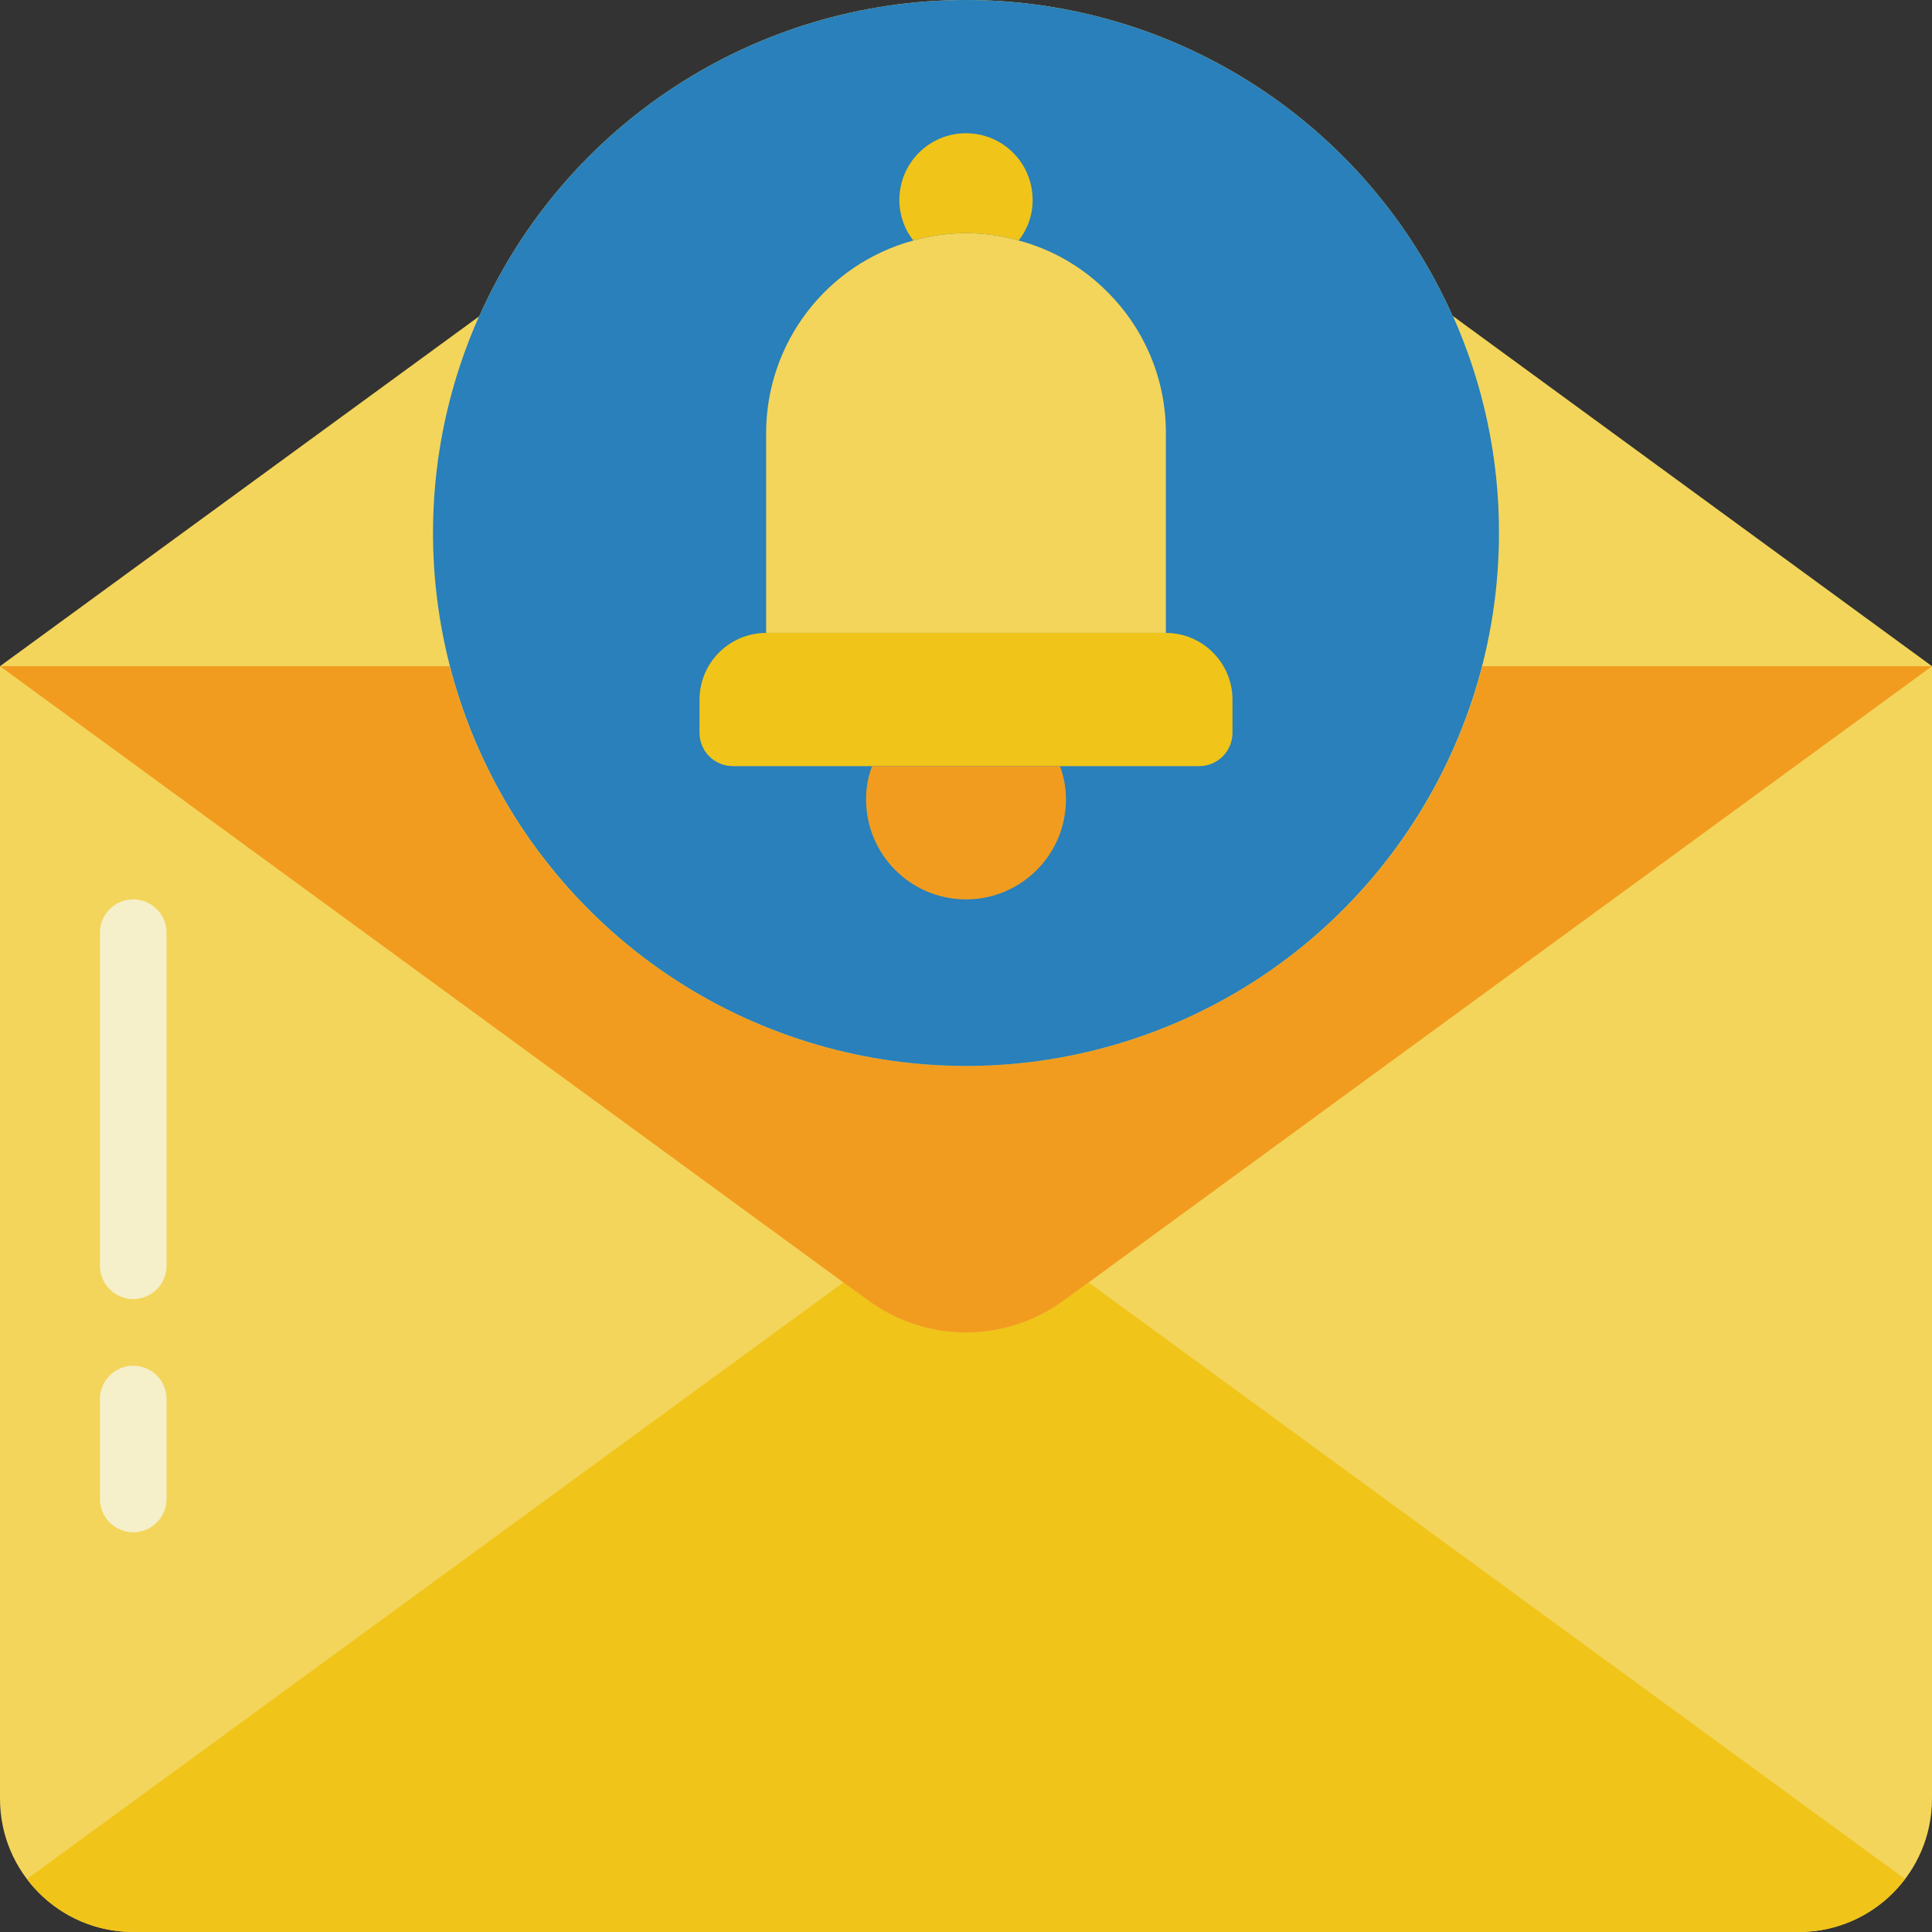 <svg height="512" viewBox="0 0 58 58" width="512" xmlns="http://www.w3.org/2000/svg"><rect x="0" y="0" width="58" height="58" fill="#333333" stroke="none"/><g id="Page-1" fill="none" fill-rule="evenodd"><g id="009---message-alert" fill-rule="nonzero"><path id="Shape" d="m43.62 9.49h-.01c-2.568-5.771-8.293-9.49-14.61-9.49s-12.042 3.719-14.61 9.49h-.01v.01l-14.38 10.5v34c0 2.209 1.791 4 4 4h50c2.209 0 4-1.791 4-4v-34z" fill="#f3d55b"/><path id="Shape" d="m57.19 56.41c-.754 1.003-1.936 1.592-3.19 1.59h-50c-1.254.002-2.436-.587-3.19-1.59l24.51-17.91.84.61c1.706 1.19 3.974 1.19 5.68 0l.84-.61z" fill="#f0c419"/><path id="Shape" d="m4 39c-.552 0-1-.448-1-1v-10c0-.552.448-1 1-1s1 .448 1 1v10c0 .552-.448 1-1 1z" fill="#f5efca"/><path id="Shape" d="m4 46c-.552 0-1-.448-1-1v-3c0-.552.448-1 1-1s1 .448 1 1v3c0 .552-.448 1-1 1z" fill="#f5efca"/><path id="Shape" d="m58 20-25.32 18.5-.84.61c-1.706 1.19-3.974 1.19-5.68 0l-.84-.61-25.32-18.5h13.5c1.827 7.066 8.202 12.001 15.5 12.001s13.673-4.936 15.5-12.001z" fill="#f29c1f"/><path id="Shape" d="m45 16c0 6.521-3.958 12.39-10.004 14.834-6.046 2.444-12.97.974-17.502-3.715-4.532-4.689-5.764-11.66-3.114-17.619v-.01h.01c2.568-5.771 8.293-9.49 14.61-9.49s12.042 3.719 14.61 9.49h.01c.914 2.048 1.385 4.267 1.38 6.51z" fill="#2980ba"/><path id="Shape" d="m35 13 0 6h-12v-6c.001-2.703 1.812-5.071 4.42-5.78 1.033-.293 2.127-.293 3.16 0 1.008.267 1.927.799 2.66 1.54 1.131 1.121 1.765 2.648 1.76 4.24z" fill="#f3d55b"/><path id="Shape" d="m37 21v1c0 .552-.448 1-1 1h-14c-.552 0-1-.448-1-1v-1c.003-1.103.897-1.997 2-2h12c1.103.003 1.997.897 2 2z" fill="#f0c419"/><path id="Shape" d="m32 24c0 1.657-1.343 3-3 3s-3-1.343-3-3c-.002-.342.059-.681.18-1h5.64c.121.319.182.658.18 1z" fill="#f29c1f"/><path id="Shape" d="m31 6c.003.443-.145.873-.42 1.22-1.033-.293-2.127-.293-3.16 0-.275-.347-.423-.777-.42-1.22 0-1.105.895-2 2-2s2 .895 2 2z" fill="#f0c419"/></g></g></svg>